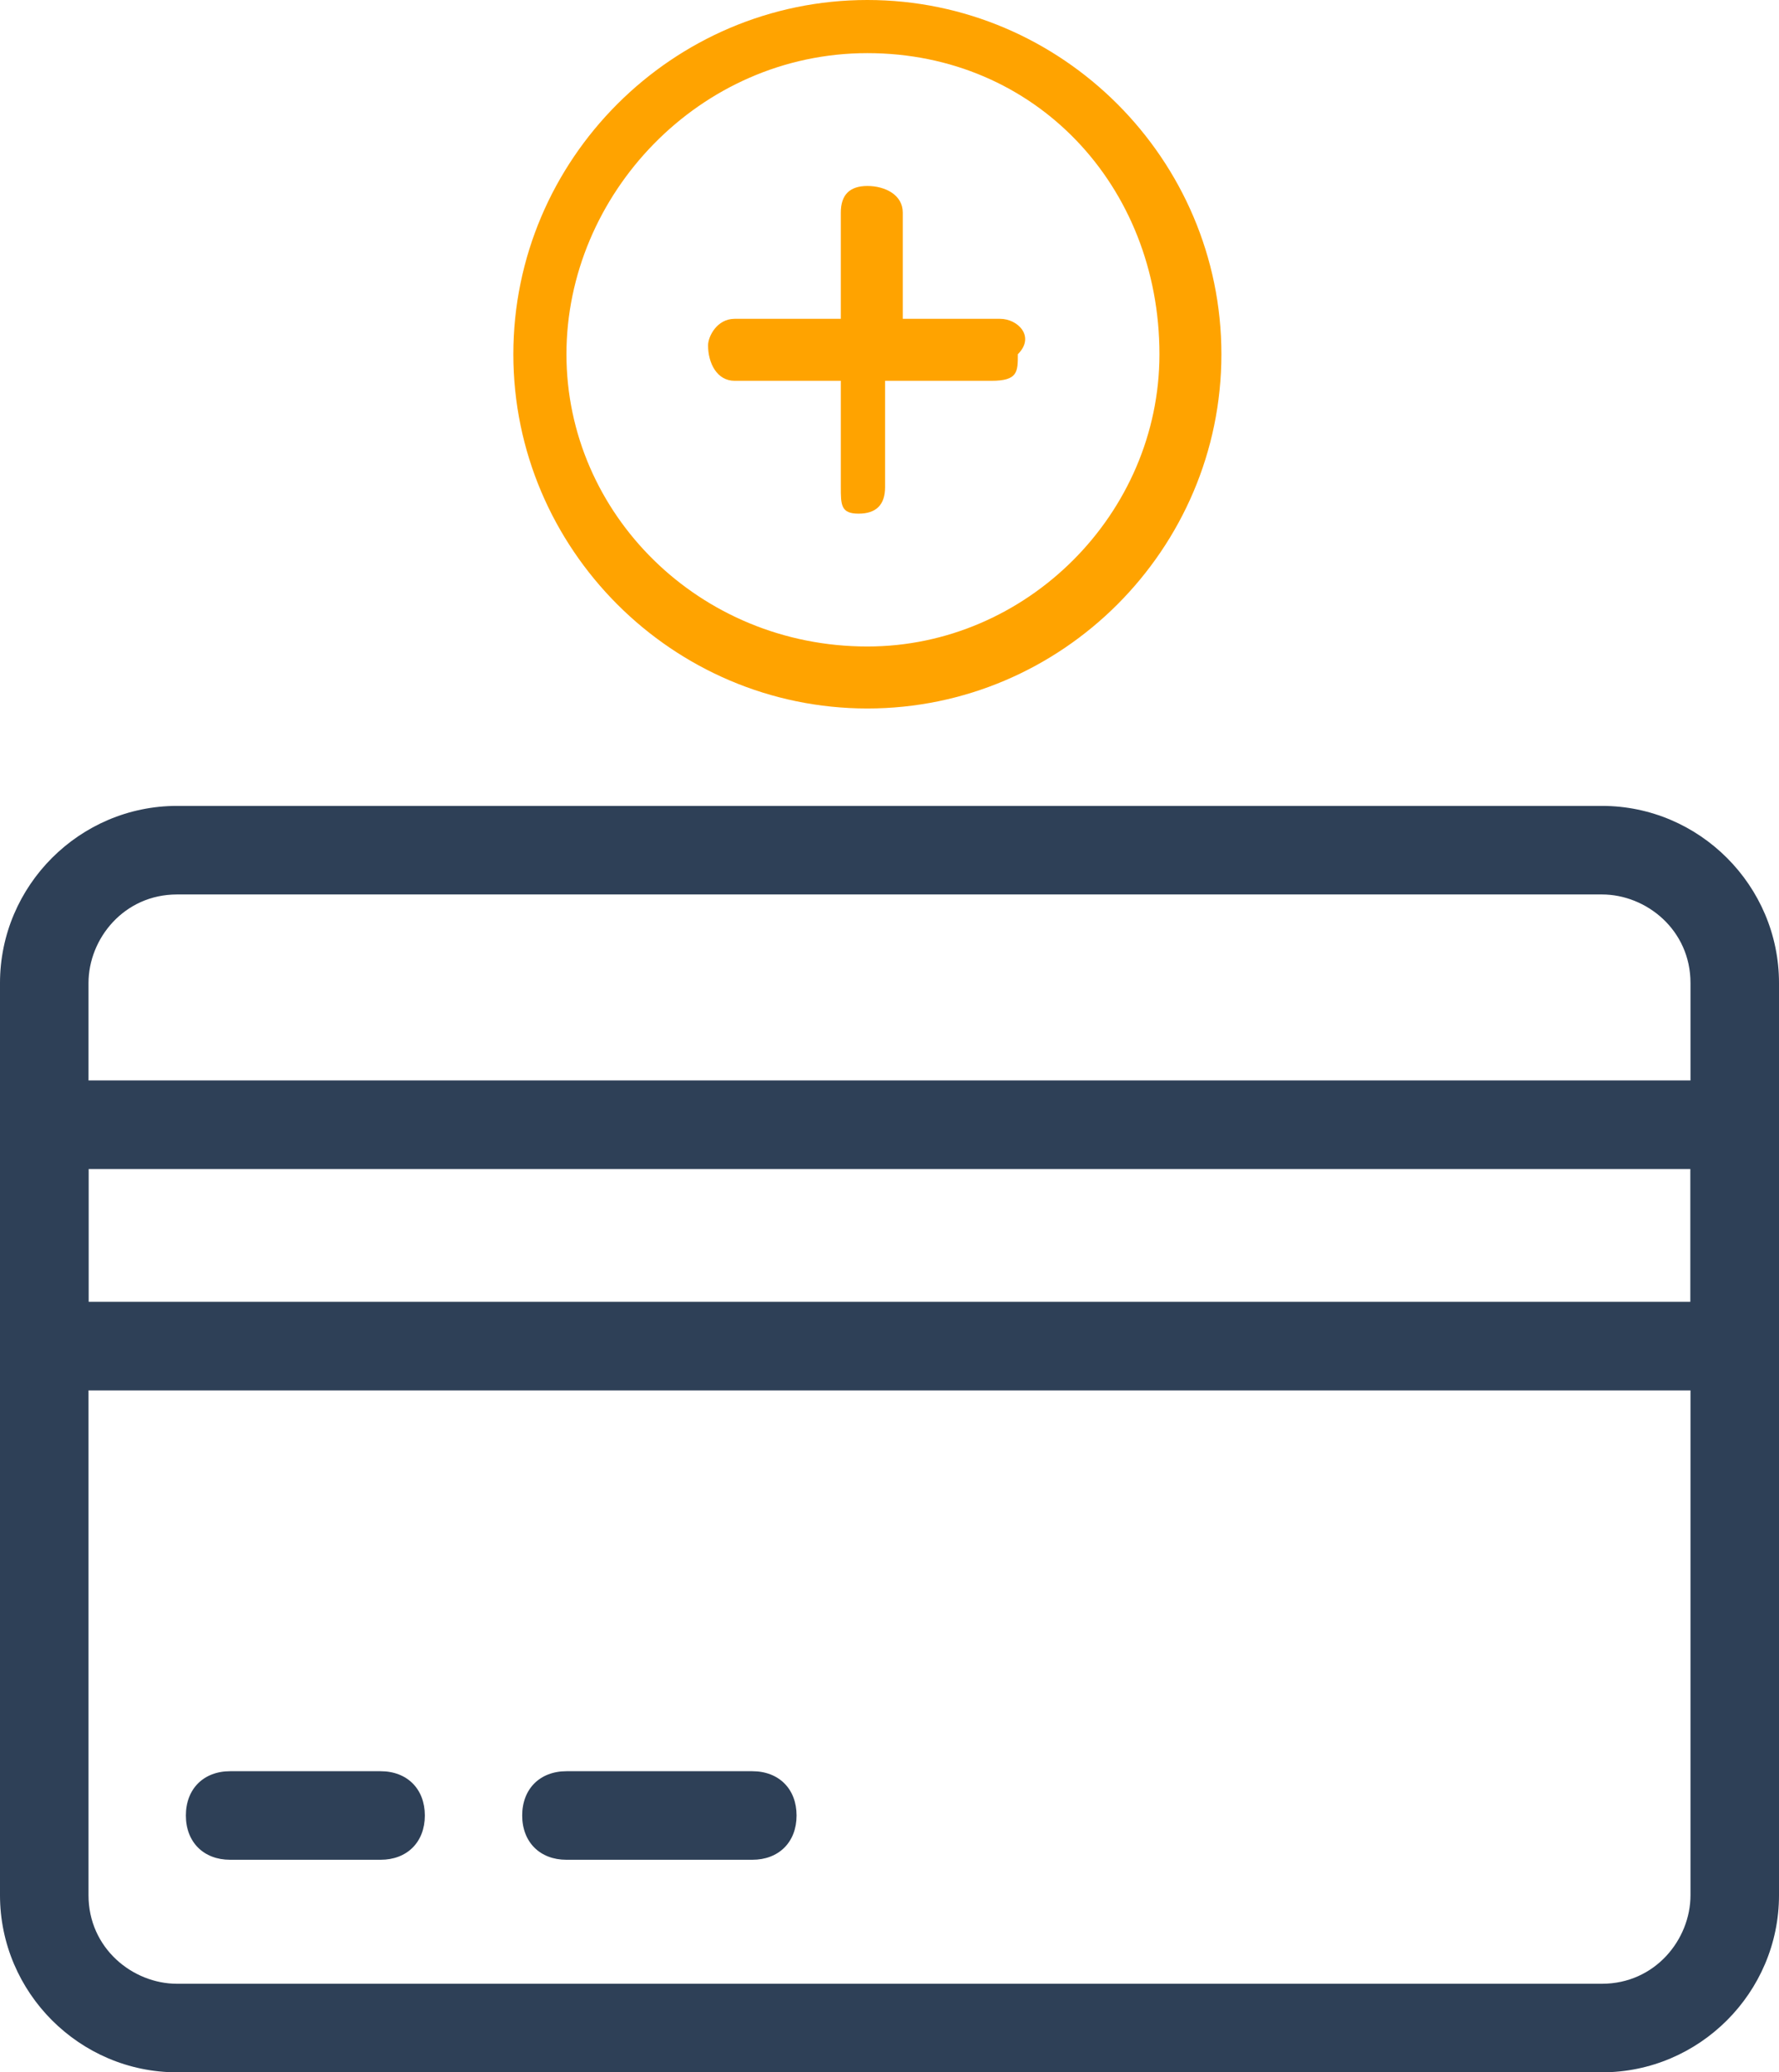 <svg xmlns="http://www.w3.org/2000/svg" viewBox="0 0 20.1 23.4"><path d="M18.1 9.1H2c-1.1 0-2 .9-2 2v10.3c0 1.1.9 2 2 2h16.1c1.1 0 2-.9 2-2V11.1c0-1.1-.9-2-2-2zm1 12.3c0 .5-.4 1-1 1H2c-.5 0-1-.4-1-1V11.1c0-.5.4-1 1-1h16.1c.5 0 1 .4 1 1v10.3z" fill="#2e4057"/><path d="M4.3 21H2.6c-.3 0-.5-.2-.5-.5s.2-.5.5-.5h1.7c.3 0 .5.2.5.5s-.2.5-.5.5zM8.5 21H6.4c-.3 0-.5-.2-.5-.5s.2-.5.5-.5h2.1c.3 0 .5.2.5.5s-.2.5-.5.5zM19.6 15.7H.5c-.3 0-.5-.2-.5-.5v-2.5c0-.3.2-.5.5-.5h19.1c.3 0 .5.2.5.5v2.5c0 .3-.2.5-.5.5zM1 14.7h18.1v-1.5H1v1.5z" fill="#2e4057"/><g fill="#ffa300"><path d="M9.8 0c-2.2 0-4 1.8-4 4s1.8 4 4 4 4-1.8 4-4-1.8-4-4-4zm0 7.3C7.9 7.3 6.4 5.8 6.4 4 6.4 2.2 7.9.6 9.8.6s3.3 1.5 3.3 3.4c0 1.8-1.5 3.3-3.3 3.3z"/><path d="M11.3 3.6h-1.1V2.4c0-.2-.2-.3-.4-.3s-.3.1-.3.3v1.2H8.3c-.2 0-.3.2-.3.3 0 .2.1.4.3.4h1.2v1.2c0 .2 0 .3.2.3s.3-.1.3-.3V4.3h1.2c.3 0 .3-.1.3-.3.2-.2 0-.4-.2-.4z"/></g></svg>